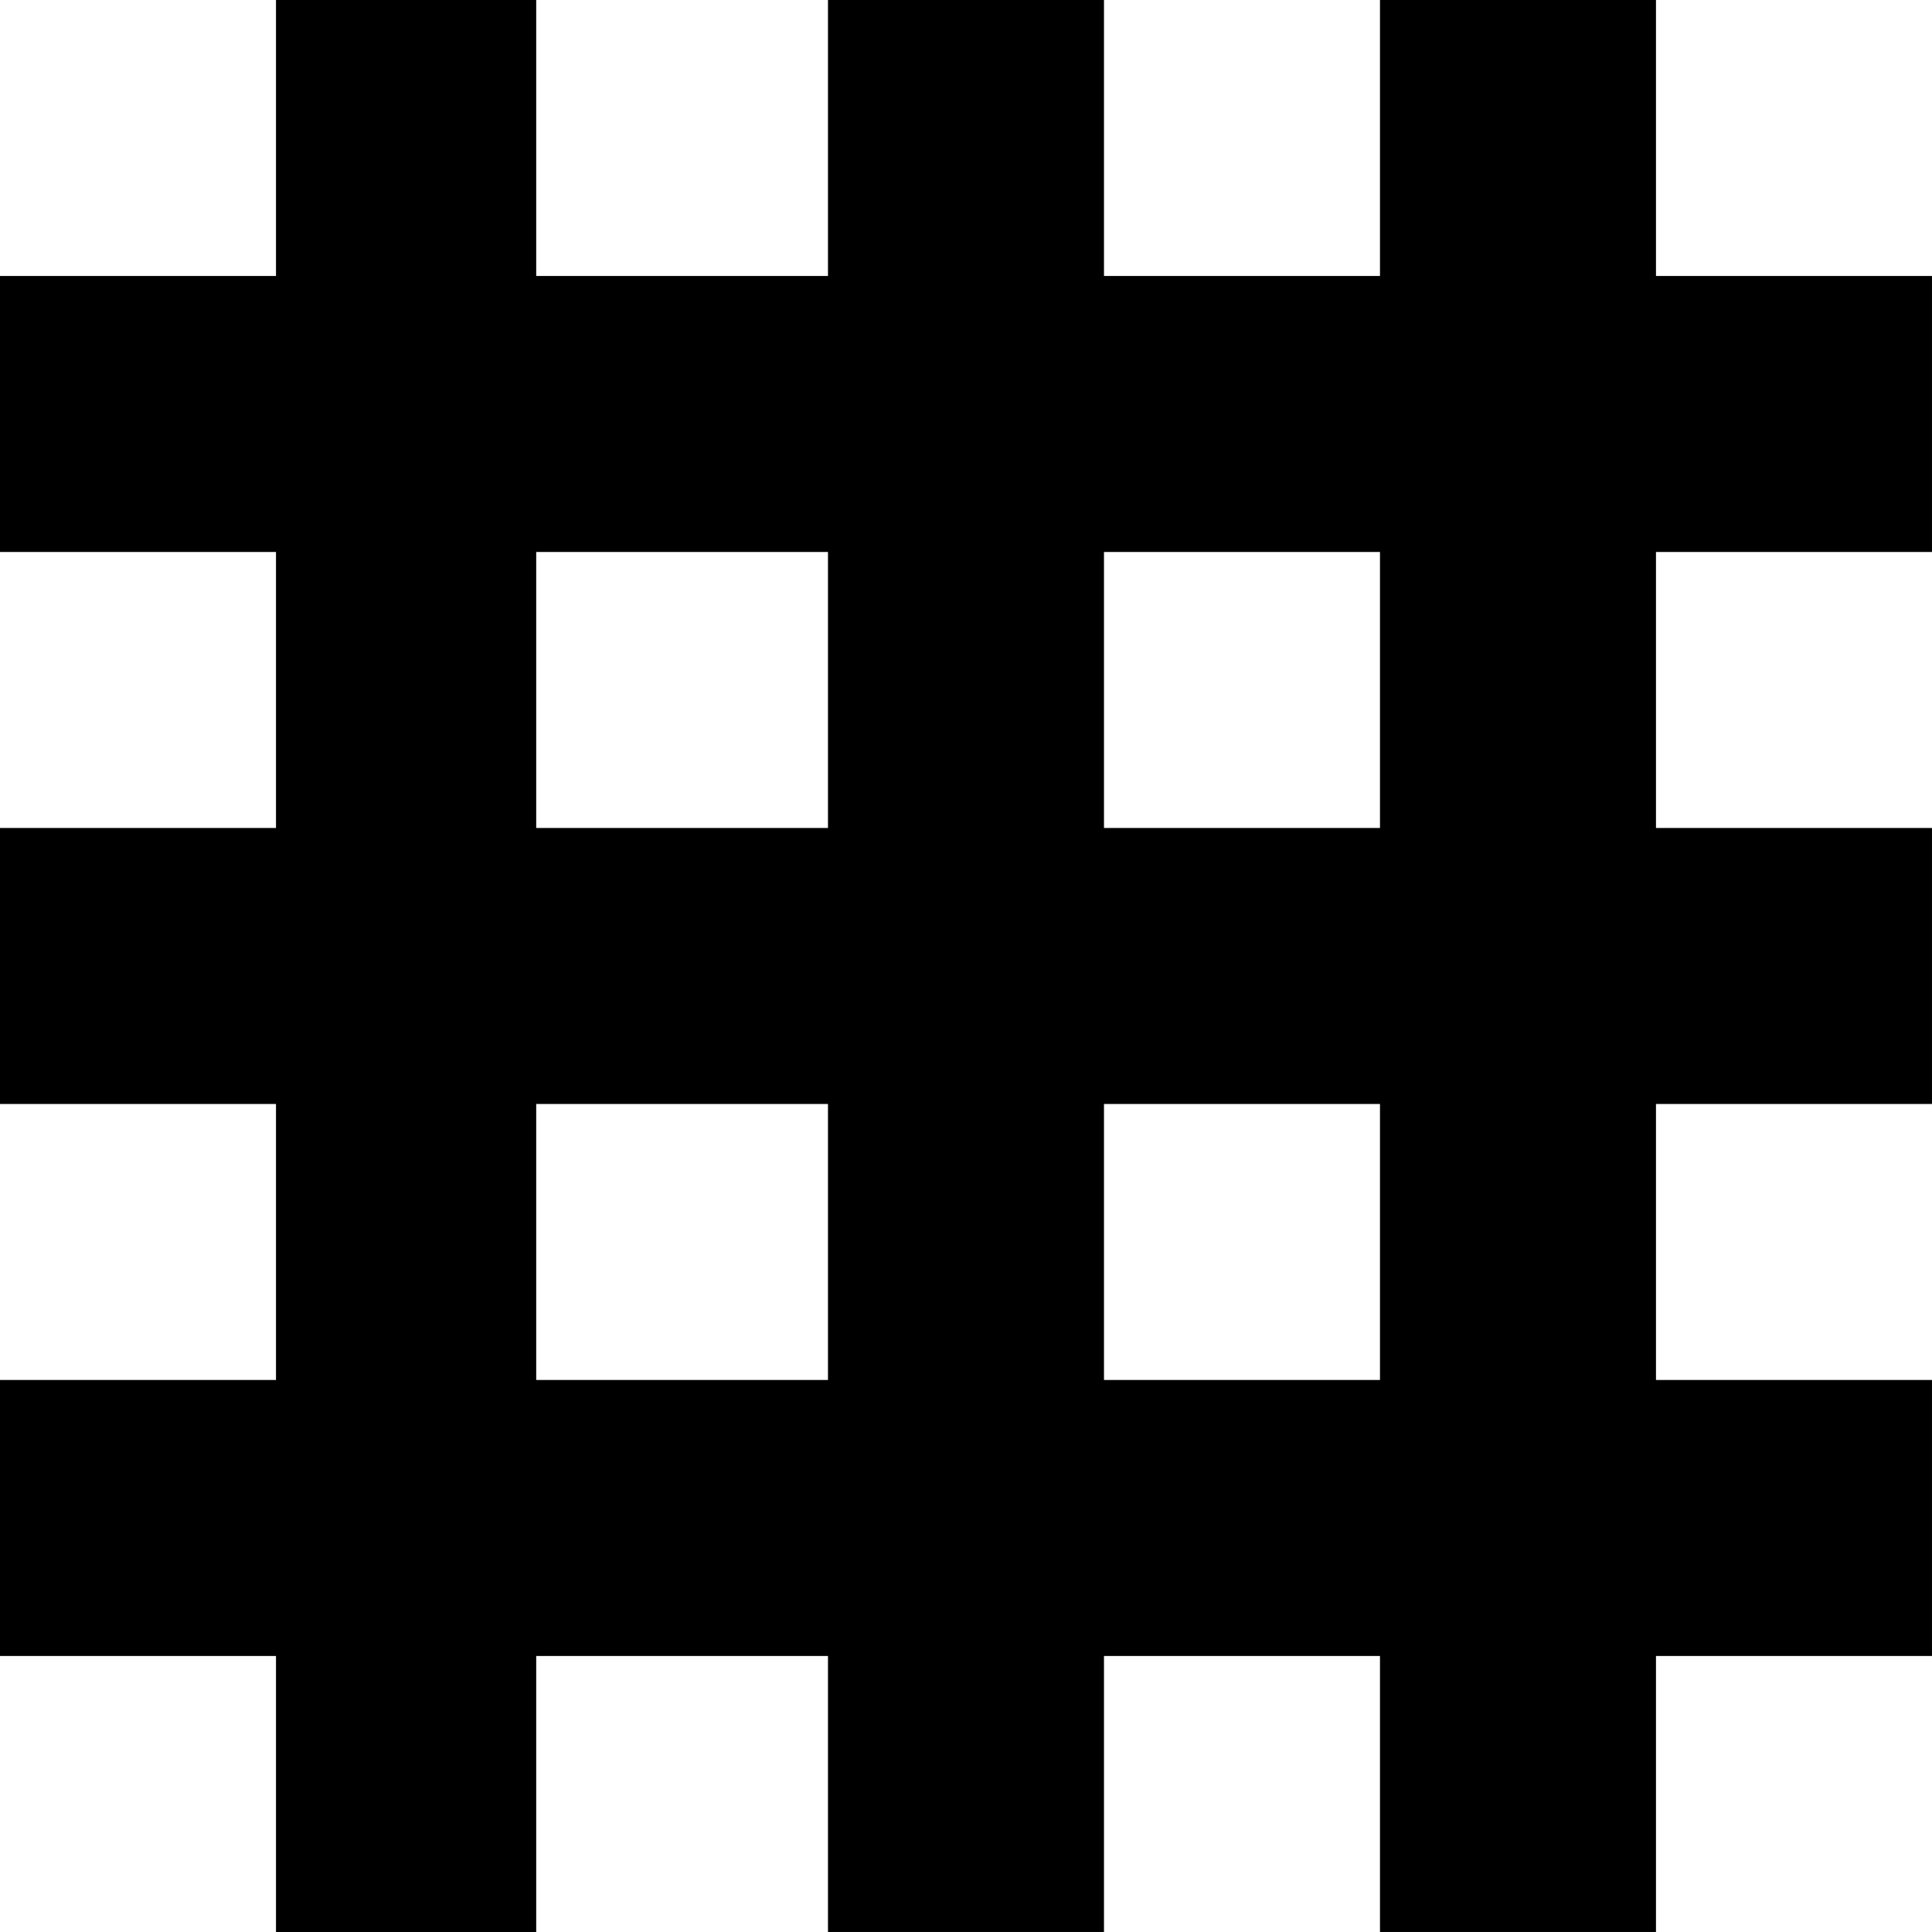 <?xml version="1.0" encoding="UTF-8" standalone="no"?>
<!--
/*******************************************************************************
* Copyright (c) 2010-2015 ITER Organization.
* All rights reserved. This program and the accompanying materials
* are made available under the terms of the Eclipse Public License v1.0
* which accompanies this distribution, and is available at
* http://www.eclipse.org/legal/epl-v10.html
******************************************************************************/
-->

<svg
   xmlns:dc="http://purl.org/dc/elements/1.1/"
   xmlns:cc="http://creativecommons.org/ns#"
   xmlns:rdf="http://www.w3.org/1999/02/22-rdf-syntax-ns#"
   xmlns:svg="http://www.w3.org/2000/svg"
   xmlns="http://www.w3.org/2000/svg"
   xmlns:sodipodi="http://sodipodi.sourceforge.net/DTD/sodipodi-0.dtd"
   xmlns:inkscape="http://www.inkscape.org/namespaces/inkscape"
   width="63"
   height="63"
   viewBox="0 0 50.4 50.4"
   version="1.1"
   id="svg3395"
   inkscape:version="0.91 r13725"
   sodipodi:docname="HARP.svg">
  <defs
     id="defs3412" />
  <sodipodi:namedview
     pagecolor="#ffffff"
     bordercolor="#666666"
     borderopacity="1"
     objecttolerance="10"
     gridtolerance="10"
     guidetolerance="10"
     inkscape:pageopacity="0"
     inkscape:pageshadow="2"
     inkscape:window-width="1855"
     inkscape:window-height="1176"
     id="namedview3410"
     showgrid="false"
     inkscape:zoom="5.6568542"
     inkscape:cx="73.429965"
     inkscape:cy="-22.925007"
     inkscape:window-x="65"
     inkscape:window-y="24"
     inkscape:window-maximized="1"
     inkscape:current-layer="svg3395"
     units="px" />
  <rect
     style="fill:#000000;fill-rule:evenodd;stroke:#000000;stroke-width:0.919px;stroke-linecap:butt;stroke-linejoin:miter;stroke-opacity:1"
     id="rect3418"
     width="49.481"
     height="6.281"
     x="0.459"
     y="7.659" />
  <rect
     style="fill:#000000;fill-rule:evenodd;stroke:#000000;stroke-width:0.89px;stroke-linecap:butt;stroke-linejoin:miter;stroke-opacity:1"
     id="rect3418-6"
     width="5.898"
     height="49.51"
     x="7.645"
     y="0.445" />
  <rect
     style="fill:#000000;fill-rule:evenodd;stroke:#000000;stroke-width:0.919px;stroke-linecap:butt;stroke-linejoin:miter;stroke-opacity:1"
     id="rect3418-7"
     width="49.481"
     height="6.281"
     x="0.459"
     y="36.459" />
  <rect
     style="fill:#000000;fill-rule:evenodd;stroke:#000000;stroke-width:0.919px;stroke-linecap:butt;stroke-linejoin:miter;stroke-opacity:1"
     id="rect3418-7-5"
     width="49.481"
     height="6.281"
     x="0.459"
     y="22.059" />
  <rect
     style="fill:#000000;fill-rule:evenodd;stroke:#000000;stroke-width:0.919px;stroke-linecap:butt;stroke-linejoin:miter;stroke-opacity:1"
     id="rect3418-6-3"
     width="6.281"
     height="49.481"
     x="22.059"
     y="0.459" />
  <rect
     style="fill:#000000;fill-rule:evenodd;stroke:#000000;stroke-width:0.919px;stroke-linecap:butt;stroke-linejoin:miter;stroke-opacity:1"
     id="rect3418-6-5"
     width="6.281"
     height="49.481"
     x="36.459"
     y="0.459" />
</svg>
